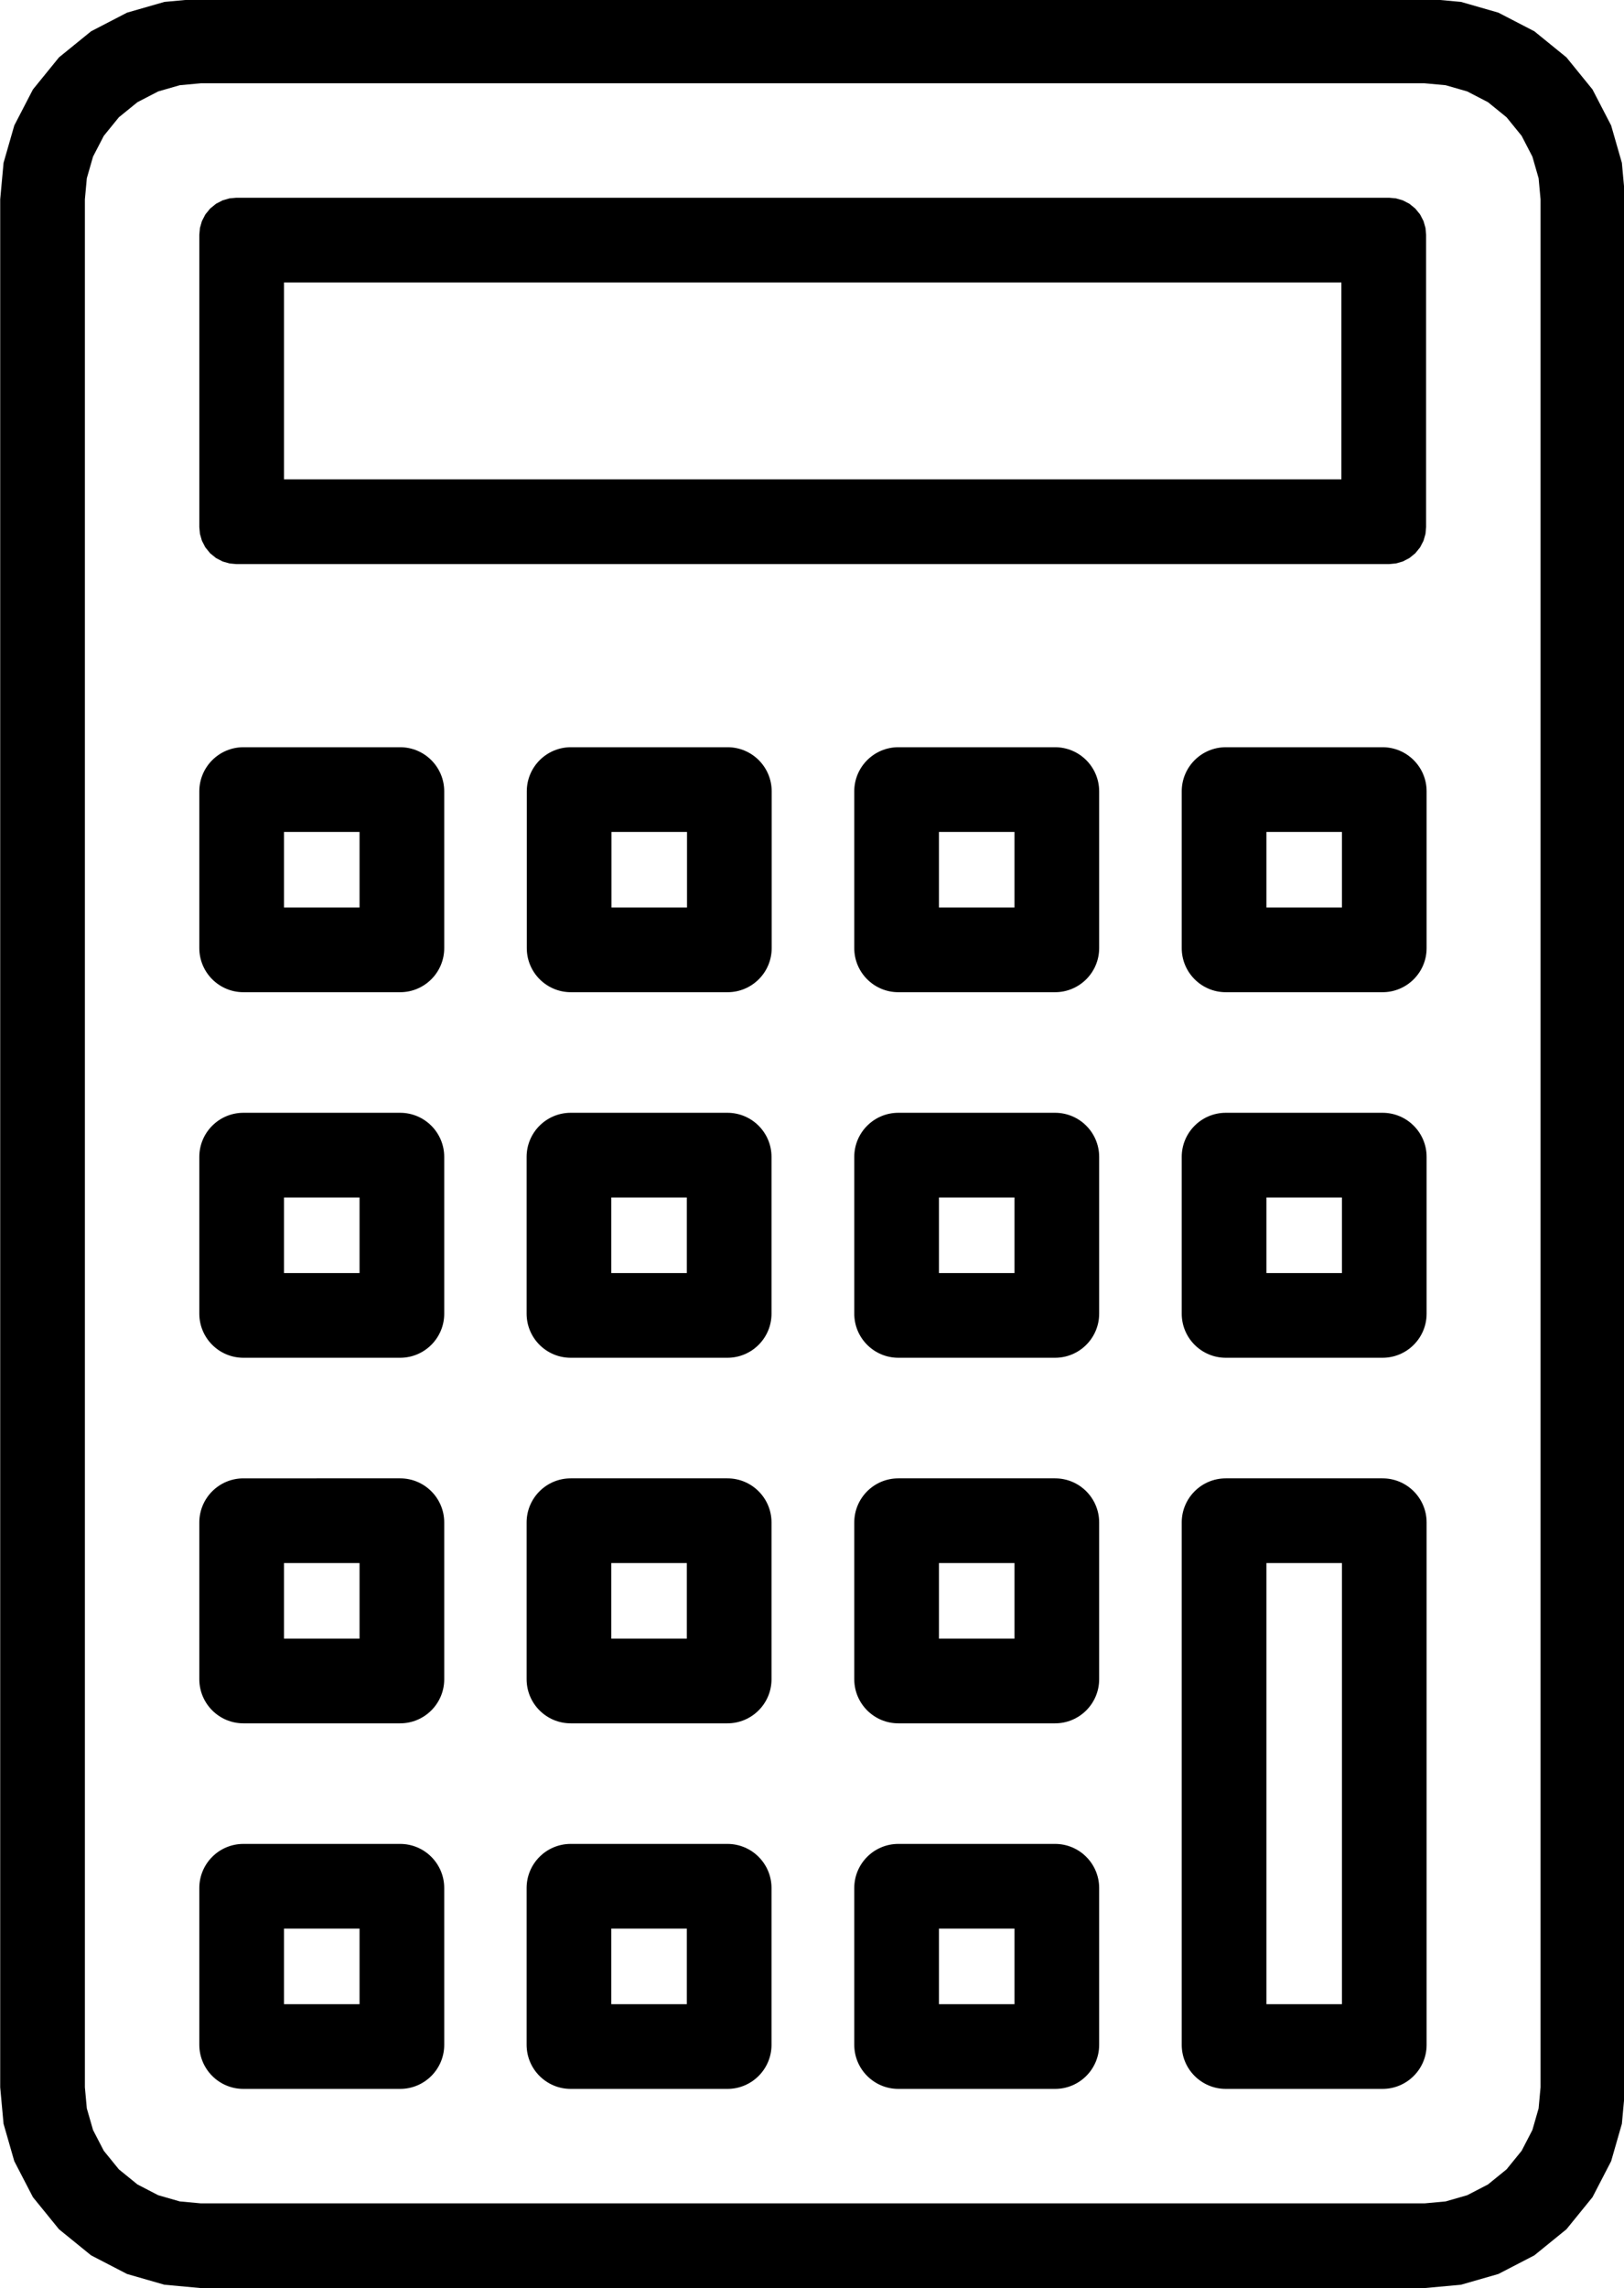<?xml version="1.0" encoding="UTF-8" standalone="no"?>
<!-- Created with Inkscape (http://www.inkscape.org/) -->

<svg
   width="71mm"
   height="100mm"
   viewBox="0 0 71 100"
   version="1.1"
   id="svg1"
   xmlns="http://www.w3.org/2000/svg"
   xmlns:svg="http://www.w3.org/2000/svg">
  <defs
     id="defs1">
    <clipPath
       clipPathUnits="userSpaceOnUse"
       id="clipPath31">
      <path
         d="m 0.316,0.411 h 283.465 v 283.465 H 0.316 Z"
         clip-rule="evenodd"
         id="path31" />
    </clipPath>
    <clipPath
       clipPathUnits="userSpaceOnUse"
       id="clipPath33">
      <path
         d="m 0.316,0.411 h 283.465 v 283.465 H 0.316 Z"
         clip-rule="evenodd"
         id="path33" />
    </clipPath>
    <clipPath
       clipPathUnits="userSpaceOnUse"
       id="clipPath35">
      <path
         d="m 0.316,0.411 h 283.465 v 283.465 H 0.316 Z"
         clip-rule="evenodd"
         id="path35" />
    </clipPath>
    <clipPath
       clipPathUnits="userSpaceOnUse"
       id="clipPath37">
      <path
         d="m 0.316,0.411 h 283.465 v 283.465 H 0.316 Z"
         clip-rule="evenodd"
         id="path37" />
    </clipPath>
    <clipPath
       clipPathUnits="userSpaceOnUse"
       id="clipPath39">
      <path
         d="m 0.316,0.411 h 283.465 v 283.465 H 0.316 Z"
         clip-rule="evenodd"
         id="path39" />
    </clipPath>
    <clipPath
       clipPathUnits="userSpaceOnUse"
       id="clipPath41">
      <path
         d="m 0.316,0.411 h 283.465 v 283.465 H 0.316 Z"
         clip-rule="evenodd"
         id="path41" />
    </clipPath>
    <clipPath
       clipPathUnits="userSpaceOnUse"
       id="clipPath43">
      <path
         d="m 0.316,0.411 h 283.465 v 283.465 H 0.316 Z"
         clip-rule="evenodd"
         id="path43" />
    </clipPath>
    <clipPath
       clipPathUnits="userSpaceOnUse"
       id="clipPath45">
      <path
         d="m 0.316,0.411 h 283.465 v 283.465 H 0.316 Z"
         clip-rule="evenodd"
         id="path45" />
    </clipPath>
    <clipPath
       clipPathUnits="userSpaceOnUse"
       id="clipPath47">
      <path
         d="m 0.316,0.411 h 283.465 v 283.465 H 0.316 Z"
         clip-rule="evenodd"
         id="path47" />
    </clipPath>
    <clipPath
       clipPathUnits="userSpaceOnUse"
       id="clipPath49">
      <path
         d="m 0.316,0.411 h 283.465 v 283.465 H 0.316 Z"
         clip-rule="evenodd"
         id="path49" />
    </clipPath>
    <clipPath
       clipPathUnits="userSpaceOnUse"
       id="clipPath51">
      <path
         d="m 0.316,0.411 h 283.465 v 283.465 H 0.316 Z"
         clip-rule="evenodd"
         id="path51" />
    </clipPath>
    <clipPath
       clipPathUnits="userSpaceOnUse"
       id="clipPath53">
      <path
         d="m 0.316,0.411 h 283.465 v 283.465 H 0.316 Z"
         clip-rule="evenodd"
         id="path53" />
    </clipPath>
    <clipPath
       clipPathUnits="userSpaceOnUse"
       id="clipPath55">
      <path
         d="m 0.316,0.411 h 283.465 v 283.465 H 0.316 Z"
         clip-rule="evenodd"
         id="path55" />
    </clipPath>
    <clipPath
       clipPathUnits="userSpaceOnUse"
       id="clipPath57">
      <path
         d="m 0.316,0.411 h 283.465 v 283.465 H 0.316 Z"
         clip-rule="evenodd"
         id="path57" />
    </clipPath>
    <clipPath
       clipPathUnits="userSpaceOnUse"
       id="clipPath59">
      <path
         d="m 0.316,0.411 h 283.465 v 283.465 H 0.316 Z"
         clip-rule="evenodd"
         id="path59" />
    </clipPath>
    <clipPath
       clipPathUnits="userSpaceOnUse"
       id="clipPath61">
      <path
         d="m 0.316,0.411 h 283.465 v 283.465 H 0.316 Z"
         clip-rule="evenodd"
         id="path61" />
    </clipPath>
    <clipPath
       clipPathUnits="userSpaceOnUse"
       id="clipPath63">
      <path
         d="m 0.316,0.411 h 283.465 v 283.465 H 0.316 Z"
         clip-rule="evenodd"
         id="path63" />
    </clipPath>
  </defs>
  <g
     id="layer1"
     transform="translate(-129.117,-144.198)">
    <path
       id="path30"
       d="m 96.411,185.723 c 0,3.013 -2.446,5.46 -5.46,5.46 H 71.54 c -3.013,0 -5.46,-2.447 -5.46,-5.46 v -19.412 c 0,-3.013 2.446,-5.459 5.46,-5.459 h 19.412 c 3.013,0 5.46,2.446 5.46,5.459 z M 76.569,171.34 h 9.354 v 9.354 h -9.354 z"
       style="fill:#000000;fill-opacity:1;fill-rule:evenodd;stroke:none"
       transform="matrix(0.353,0,0,-0.353,114.505,244.343)"
       clip-path="url(#clipPath31)" />
    <path
       id="path32"
       d="m 96.411,140.463 c 0,3.013 -2.446,5.46 -5.46,5.46 H 71.54 c -3.013,0 -5.46,-2.447 -5.46,-5.46 v -19.412 c 0,-3.013 2.446,-5.459 5.46,-5.459 h 19.412 c 3.013,0 5.46,2.446 5.46,5.459 z M 76.569,126.08 h 9.354 v 9.354 h -9.354 z"
       style="fill:#000000;fill-opacity:1;fill-rule:evenodd;stroke:none"
       transform="matrix(0.353,0,0,-0.353,114.505,244.343)"
       clip-path="url(#clipPath33)" />
    <path
       id="path34"
       d="m 136.947,140.463 c 0,3.013 -2.447,5.46 -5.46,5.46 h -19.411 c -3.014,0 -5.46,-2.447 -5.46,-5.46 v -19.412 c 0,-3.013 2.446,-5.459 5.46,-5.459 h 19.411 c 3.013,0 5.46,2.446 5.46,5.459 z M 117.105,126.08 h 9.354 v 9.354 h -9.354 z"
       style="fill:#000000;fill-opacity:1;fill-rule:evenodd;stroke:none"
       transform="matrix(0.353,0,0,-0.353,114.505,244.343)"
       clip-path="url(#clipPath35)" />
    <path
       id="path36"
       d="m 177.525,140.463 c 0,3.013 -2.446,5.46 -5.459,5.46 h -19.412 c -3.013,0 -5.459,-2.447 -5.459,-5.46 v -19.412 c 0,-3.013 2.446,-5.459 5.459,-5.459 h 19.412 c 3.013,0 5.459,2.446 5.459,5.459 z M 157.683,126.08 h 9.354 v 9.354 h -9.354 z"
       style="fill:#000000;fill-opacity:1;fill-rule:evenodd;stroke:none"
       transform="matrix(0.353,0,0,-0.353,114.505,244.343)"
       clip-path="url(#clipPath37)" />
    <path
       id="path38"
       d="m 218.081,140.463 c 0,3.013 -2.446,5.46 -5.459,5.46 H 193.21 c -3.013,0 -5.459,-2.447 -5.459,-5.46 v -19.412 c 0,-3.013 2.446,-5.459 5.459,-5.459 h 19.412 c 3.013,0 5.459,2.446 5.459,5.459 z M 198.239,126.08 h 9.354 v 9.354 h -9.354 z"
       style="fill:#000000;fill-opacity:1;fill-rule:evenodd;stroke:none"
       transform="matrix(0.353,0,0,-0.353,114.505,244.343)"
       clip-path="url(#clipPath39)" />
    <path
       id="path40"
       d="m 96.411,95.203 c 0,3.013 -2.446,5.46 -5.46,5.46 H 71.54 c -3.013,0 -5.46,-2.447 -5.46,-5.46 V 75.792 c 0,-3.013 2.446,-5.46 5.46,-5.46 h 19.412 c 3.013,0 5.46,2.446 5.46,5.46 z M 76.569,80.82 h 9.354 v 9.354 h -9.354 z"
       style="fill:#000000;fill-opacity:1;fill-rule:evenodd;stroke:none"
       transform="matrix(0.353,0,0,-0.353,114.505,244.343)"
       clip-path="url(#clipPath41)" />
    <path
       id="path42"
       d="m 136.947,95.203 c 0,3.013 -2.447,5.46 -5.46,5.46 h -19.411 c -3.014,0 -5.46,-2.447 -5.46,-5.46 V 75.792 c 0,-3.013 2.446,-5.46 5.46,-5.46 h 19.411 c 3.013,0 5.46,2.446 5.46,5.46 z M 117.105,80.82 h 9.354 v 9.354 h -9.354 z"
       style="fill:#000000;fill-opacity:1;fill-rule:evenodd;stroke:none"
       transform="matrix(0.353,0,0,-0.353,114.505,244.343)"
       clip-path="url(#clipPath43)" />
    <path
       id="path44"
       d="m 177.525,95.203 c 0,3.013 -2.446,5.46 -5.459,5.46 h -19.412 c -3.013,0 -5.459,-2.447 -5.459,-5.46 V 75.792 c 0,-3.013 2.446,-5.46 5.459,-5.46 h 19.412 c 3.013,0 5.459,2.446 5.459,5.46 z M 157.683,80.82 h 9.354 v 9.354 h -9.354 z"
       style="fill:#000000;fill-opacity:1;fill-rule:evenodd;stroke:none"
       transform="matrix(0.353,0,0,-0.353,114.505,244.343)"
       clip-path="url(#clipPath45)" />
    <path
       id="path46"
       d="m 96.411,49.943 c 0,3.013 -2.446,5.46 -5.46,5.46 H 71.54 c -3.013,0 -5.46,-2.446 -5.46,-5.46 V 30.532 c 0,-3.013 2.446,-5.46 5.46,-5.46 h 19.412 c 3.013,0 5.46,2.446 5.46,5.46 z M 76.569,35.56 h 9.354 v 9.354 h -9.354 z"
       style="fill:#000000;fill-opacity:1;fill-rule:evenodd;stroke:none"
       transform="matrix(0.353,0,0,-0.353,114.505,244.343)"
       clip-path="url(#clipPath47)" />
    <path
       id="path48"
       d="m 136.947,49.943 c 0,3.013 -2.447,5.46 -5.46,5.46 h -19.411 c -3.014,0 -5.46,-2.446 -5.46,-5.46 V 30.532 c 0,-3.013 2.446,-5.46 5.46,-5.46 h 19.411 c 3.013,0 5.46,2.446 5.46,5.46 z M 117.105,35.56 h 9.354 v 9.354 h -9.354 z"
       style="fill:#000000;fill-opacity:1;fill-rule:evenodd;stroke:none"
       transform="matrix(0.353,0,0,-0.353,114.505,244.343)"
       clip-path="url(#clipPath49)" />
    <path
       id="path50"
       d="m 177.525,49.943 c 0,3.013 -2.446,5.46 -5.459,5.46 h -19.412 c -3.013,0 -5.459,-2.446 -5.459,-5.46 V 30.532 c 0,-3.013 2.446,-5.46 5.459,-5.46 h 19.412 c 3.013,0 5.459,2.446 5.459,5.46 z M 157.683,35.56 h 9.354 v 9.354 h -9.354 z"
       style="fill:#000000;fill-opacity:1;fill-rule:evenodd;stroke:none"
       transform="matrix(0.353,0,0,-0.353,114.505,244.343)"
       clip-path="url(#clipPath51)" />
    <path
       id="path52"
       d="m 218.081,185.723 c 0,3.013 -2.446,5.46 -5.459,5.46 H 193.21 c -3.013,0 -5.459,-2.447 -5.459,-5.46 v -19.412 c 0,-3.013 2.446,-5.459 5.459,-5.459 h 19.412 c 3.013,0 5.459,2.446 5.459,5.459 z M 198.239,171.34 h 9.354 v 9.354 h -9.354 z"
       style="fill:#000000;fill-opacity:1;fill-rule:evenodd;stroke:none"
       transform="matrix(0.353,0,0,-0.353,114.505,244.343)"
       clip-path="url(#clipPath53)" />
    <path
       id="path54"
       d="m 177.525,185.723 c 0,3.013 -2.447,5.46 -5.46,5.46 h -19.412 c -3.013,0 -5.459,-2.447 -5.459,-5.46 v -19.412 c 0,-3.013 2.446,-5.459 5.459,-5.459 h 19.412 c 3.013,0 5.46,2.446 5.46,5.459 z M 157.682,171.34 h 9.354 v 9.354 h -9.354 z"
       style="fill:#000000;fill-opacity:1;fill-rule:evenodd;stroke:none"
       transform="matrix(0.353,0,0,-0.353,114.505,244.343)"
       clip-path="url(#clipPath55)" />
    <path
       id="path56"
       d="m 136.968,185.723 c 0,3.013 -2.447,5.46 -5.46,5.46 h -19.411 c -3.014,0 -5.46,-2.447 -5.46,-5.46 v -19.412 c 0,-3.013 2.446,-5.459 5.46,-5.459 h 19.411 c 3.013,0 5.46,2.446 5.46,5.459 z M 117.126,171.34 h 9.354 v 9.354 h -9.354 z"
       style="fill:#000000;fill-opacity:1;fill-rule:evenodd;stroke:none"
       transform="matrix(0.353,0,0,-0.353,114.505,244.343)"
       clip-path="url(#clipPath57)" />
    <path
       id="path58"
       d="m 216.679,257.875 -0.731,0.594 -0.818,0.424 -0.85,0.245 -0.832,0.076 H 70.65 l -0.831,-0.076 -0.851,-0.245 -0.819,-0.424 -0.73,-0.594 -0.594,-0.73 -0.423,-0.819 -0.245,-0.85 -0.076,-0.832 v -36.215 l 0.076,-0.832 0.245,-0.85 0.423,-0.819 0.594,-0.73 0.73,-0.594 0.819,-0.424 0.851,-0.244 0.831,-0.077 H 213.448 l 0.832,0.077 0.85,0.244 0.818,0.424 0.731,0.594 0.593,0.73 0.425,0.819 0.244,0.85 0.076,0.832 v 36.215 l -0.076,0.832 -0.244,0.85 -0.425,0.819 z M 76.569,248.725 H 207.529 V 224.348 H 76.569 Z"
       style="fill:#000000;fill-opacity:1;fill-rule:nonzero;stroke:none"
       transform="matrix(0.353,0,0,-0.353,114.505,244.343)"
       clip-path="url(#clipPath59)" />
    <path
       id="path60"
       d="m 238.627,272.619 -3.229,3.975 -3.975,3.229 -4.454,2.307 -4.627,1.33 -4.523,0.415 H 66.279 l -4.524,-0.415 -4.627,-1.33 -4.453,-2.307 -3.975,-3.229 -3.229,-3.975 -2.307,-4.453 -1.33,-4.627 -0.415,-4.524 V 25.271 l 0.415,-4.524 1.33,-4.627 2.307,-4.453 3.229,-3.975 3.975,-3.229 4.453,-2.307 4.627,-1.33 4.524,-0.415 H 217.819 l 4.523,0.415 4.627,1.33 4.454,2.307 3.975,3.229 3.229,3.975 2.306,4.453 1.33,4.627 0.415,4.524 V 259.015 l -0.415,4.524 -1.33,4.627 z M 220.434,11.139 217.819,10.899 H 66.279 l -2.615,0.24 -2.675,0.769 -2.574,1.334 -2.298,1.867 -1.867,2.298 -1.334,2.574 -0.769,2.675 -0.24,2.615 V 259.015 l 0.24,2.615 0.769,2.676 1.334,2.574 1.867,2.298 2.298,1.866 2.574,1.334 2.675,0.769 2.615,0.24 H 217.819 l 2.615,-0.24 2.675,-0.769 2.574,-1.334 2.298,-1.866 1.867,-2.298 1.333,-2.574 0.77,-2.676 0.24,-2.615 V 25.271 l -0.24,-2.615 -0.77,-2.675 -1.333,-2.574 -1.867,-2.298 -2.298,-1.867 -2.574,-1.334 z"
       style="fill:#000000;fill-opacity:1;fill-rule:nonzero;stroke:none"
       transform="matrix(0.353,0,0,-0.353,114.505,244.343)"
       clip-path="url(#clipPath61)" />
    <path
       id="path62"
       d="m 218.081,30.532 c 0,-3.013 -2.446,-5.46 -5.459,-5.46 H 193.21 c -3.013,0 -5.459,2.446 -5.459,5.46 v 64.671 c 0,3.013 2.446,5.46 5.459,5.46 h 19.412 c 3.013,0 5.459,-2.447 5.459,-5.46 z m -19.842,5.028 h 9.354 v 54.614 h -9.354 z"
       style="fill:#000000;fill-opacity:1;fill-rule:evenodd;stroke:none"
       transform="matrix(0.353,0,0,-0.353,114.505,244.343)"
       clip-path="url(#clipPath63)" />
  </g>
</svg>
